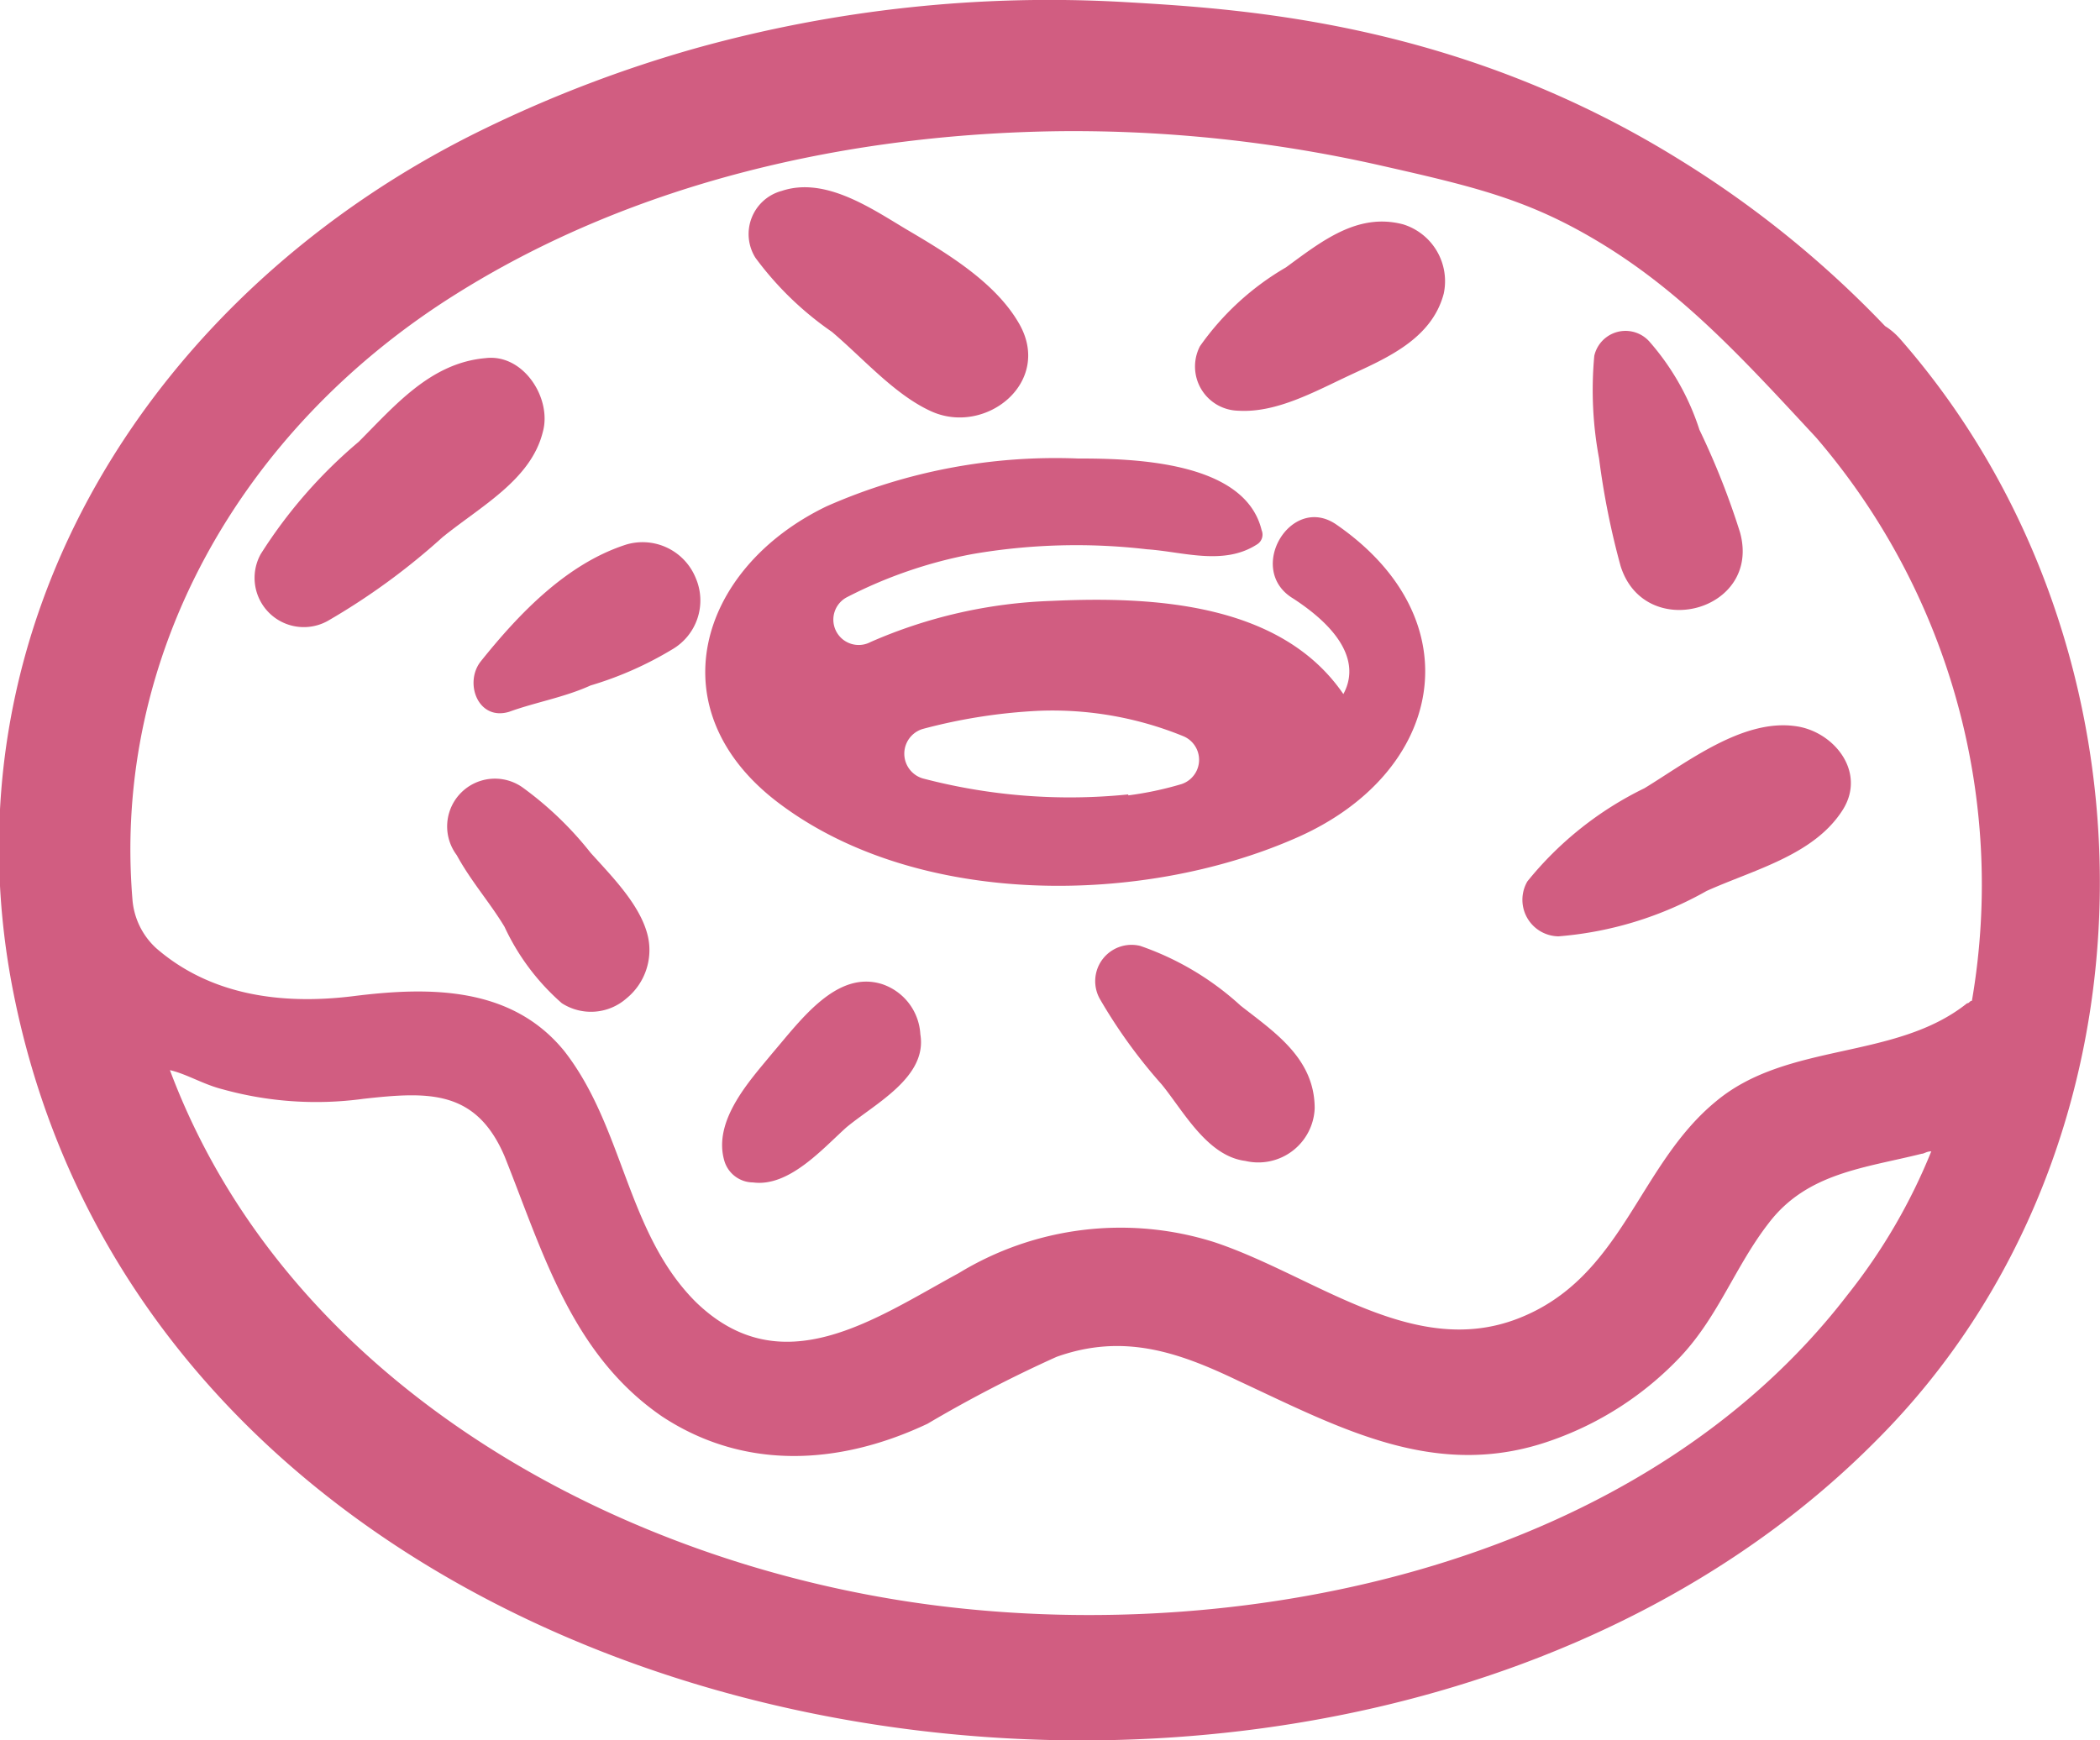 <svg id="Layer_1" data-name="Layer 1" xmlns="http://www.w3.org/2000/svg" viewBox="0 0 87.87 72.84">
  <defs>
    <style>
      .cls-1 {
        fill: #d15d81;
      }
    </style>
  </defs>
  <title>logo</title>
  <g>
    <path class="cls-1" d="M57.48,31c-1.9-1.3-3.8,1.9-1.8,3.1,2.3,1.5,2.7,2.9,2.1,4-2.6-3.8-7.9-4.1-12.2-3.9A20.54,20.54,0,0,0,38,35.92a1.06,1.06,0,0,1-1-1.87,19.14,19.14,0,0,1,5.26-1.81,25.54,25.54,0,0,1,7.3-.2c1.5.1,3.2.7,4.6-.2a.48.48,0,0,0,.2-.6c-.7-2.9-5.4-3-7.7-3a23.7,23.7,0,0,0-10.5,2c-5.4,2.6-7.2,8.6-1.9,12.5,5.8,4.3,15.1,4.2,21.5,1.4C62,41.44,63.28,35,57.48,31Zm-8.7,11.3a24.18,24.18,0,0,1-8.6-.67,1.08,1.08,0,0,1,0-2.07,23,23,0,0,1,4.86-.76,14.48,14.48,0,0,1,6.06,1.07,1.07,1.07,0,0,1-.1,2A14.09,14.09,0,0,1,48.78,42.34Z" transform="translate(-1.57 -9.05)"/>
    <path class="cls-1" d="M80.08,69.34c12.3-12.3,12.3-33.2,1-46.1-2.3-2.6-6.1,1.2-3.8,3.8a28.71,28.71,0,0,1,6.8,23.9c-.1,0-.1.1-.2.1-3,2.4-7.5,1.6-10.5,4.1-3.3,2.7-3.9,7.4-8.3,9.1s-8.5-1.8-12.7-3.2a13,13,0,0,0-10.7,1.3c-3.5,1.9-7.4,4.7-11,1.2-2.9-2.9-3-7.3-5.5-10.5-2.2-2.7-5.6-2.7-8.8-2.3s-6.09-.11-8.27-2a3.09,3.09,0,0,1-1-2.07C6.28,36.52,11.62,27,20.68,21.34c7.5-4.7,16.5-6.7,25.3-6.8a58.27,58.27,0,0,1,13.2,1.4c3.85.87,6.1,1.39,8.89,3,3.6,2.07,6.17,4.84,9.21,8.12.32.34.62.68.9,1a2.13,2.13,0,0,0,3.58-.7l.39-1.11a2.11,2.11,0,0,0-.38-2.1,43.24,43.24,0,0,0-9.88-8.39C62.64,10,53.71,9.43,48.68,9.14a55.12,55.12,0,0,0-18,1.93,53.26,53.26,0,0,0-8.84,3.37c-13.8,6.7-22.8,20.7-19.7,36.2C8.78,83.84,58.18,91.44,80.08,69.34Zm-69.2-14.7a14.63,14.63,0,0,0,5.9.4c2.7-.3,4.7-.4,5.9,2.4,1.6,4,2.8,8.3,6.6,10.9,3.5,2.3,7.5,2,11.1.3a55.2,55.2,0,0,1,5.4-2.8c2.8-1,5.1-.2,7.6,1,4.3,2,8.3,4.2,13.1,2.5a13.63,13.63,0,0,0,5.4-3.5c1.6-1.7,2.3-3.8,3.7-5.6,1.6-2.1,4-2.3,6.4-2.9.1,0,.2-.1.4-.1a24.15,24.15,0,0,1-3.5,6c-8.6,11.2-24.9,14.7-38.2,13s-27.1-9.3-32-22.4C9.38,54,10.08,54.44,10.88,54.64Z" transform="translate(-1.57 -9.05)"/>
    <path class="cls-1" d="M24.28,27.14c.4-1.4-.8-3.3-2.4-3.1-2.3.2-3.8,2-5.3,3.5a20.39,20.39,0,0,0-4.1,4.7,2.06,2.06,0,0,0,2.8,2.8,28.14,28.14,0,0,0,4.8-3.5C21.68,30.24,23.78,29.14,24.28,27.14Z" transform="translate(-1.57 -9.05)"/>
    <path class="cls-1" d="M36.38,22.94c1.3,1.1,2.6,2.6,4.1,3.3,2.3,1.1,5.2-1.2,3.7-3.7-1-1.7-3-2.9-4.7-3.9-1.5-.9-3.4-2.2-5.2-1.6a1.87,1.87,0,0,0-1.1,2.8A13.49,13.49,0,0,0,36.38,22.94Z" transform="translate(-1.57 -9.05)"/>
    <path class="cls-1" d="M60.28,18.44c-1.9-.5-3.4.7-4.9,1.8a11.39,11.39,0,0,0-3.6,3.3,1.85,1.85,0,0,0,1.6,2.7c1.6.1,3.2-.8,4.7-1.5s3.4-1.5,3.9-3.4A2.49,2.49,0,0,0,60.28,18.44Z" transform="translate(-1.57 -9.05)"/>
    <path class="cls-1" d="M68.28,23.94a15.53,15.53,0,0,0,.2,4.3,32.58,32.58,0,0,0,.9,4.5c1,3.2,5.9,1.9,5-1.4a32,32,0,0,0-1.7-4.3,10.46,10.46,0,0,0-2.1-3.7A1.34,1.34,0,0,0,68.28,23.94Z" transform="translate(-1.57 -9.05)"/>
    <path class="cls-1" d="M65.48,45.94a1.53,1.53,0,0,0,1.3,2.3,15,15,0,0,0,6.2-1.9c2-.9,4.5-1.5,5.7-3.4,1-1.6-.4-3.3-2-3.5-2.2-.3-4.5,1.5-6.3,2.6A14.36,14.36,0,0,0,65.48,45.94Z" transform="translate(-1.57 -9.05)"/>
    <path class="cls-1" d="M53.48,51.14a12,12,0,0,0-4.2-2.5,1.52,1.52,0,0,0-1.7,2.2,21.83,21.83,0,0,0,2.6,3.6c.9,1.1,1.9,3,3.5,3.2a2.36,2.36,0,0,0,2.9-2.2C56.58,53.34,54.88,52.24,53.48,51.14Z" transform="translate(-1.57 -9.05)"/>
    <path class="cls-1" d="M33.88,53.14c-.9,1.1-2.5,2.8-2,4.5a1.26,1.26,0,0,0,1.2.9c1.5.2,2.9-1.4,3.9-2.3,1.2-1,3.4-2.1,3.1-3.9a2.35,2.35,0,0,0-1.6-2.1C36.58,49.64,35.08,51.74,33.88,53.14Z" transform="translate(-1.57 -9.05)"/>
    <path class="cls-1" d="M22.68,47.84a9.63,9.63,0,0,0,2.4,3.2,2.25,2.25,0,0,0,2.7-.2,2.61,2.61,0,0,0,.9-2.6c-.3-1.3-1.5-2.5-2.4-3.5a14.38,14.38,0,0,0-2.8-2.7,2,2,0,0,0-2.8,2.8C21.28,45.94,22.08,46.84,22.68,47.84Z" transform="translate(-1.57 -9.05)"/>
    <path class="cls-1" d="M30.68,33.24a2.4,2.4,0,0,0-2.9-1.4c-2.5.8-4.5,2.9-6.1,4.9-.7.9-.1,2.5,1.2,2.1,1.1-.4,2.3-.6,3.4-1.1a14.68,14.68,0,0,0,3.4-1.5A2.37,2.37,0,0,0,30.68,33.24Z" transform="translate(-1.57 -9.05)"/>
  </g>
</svg>
